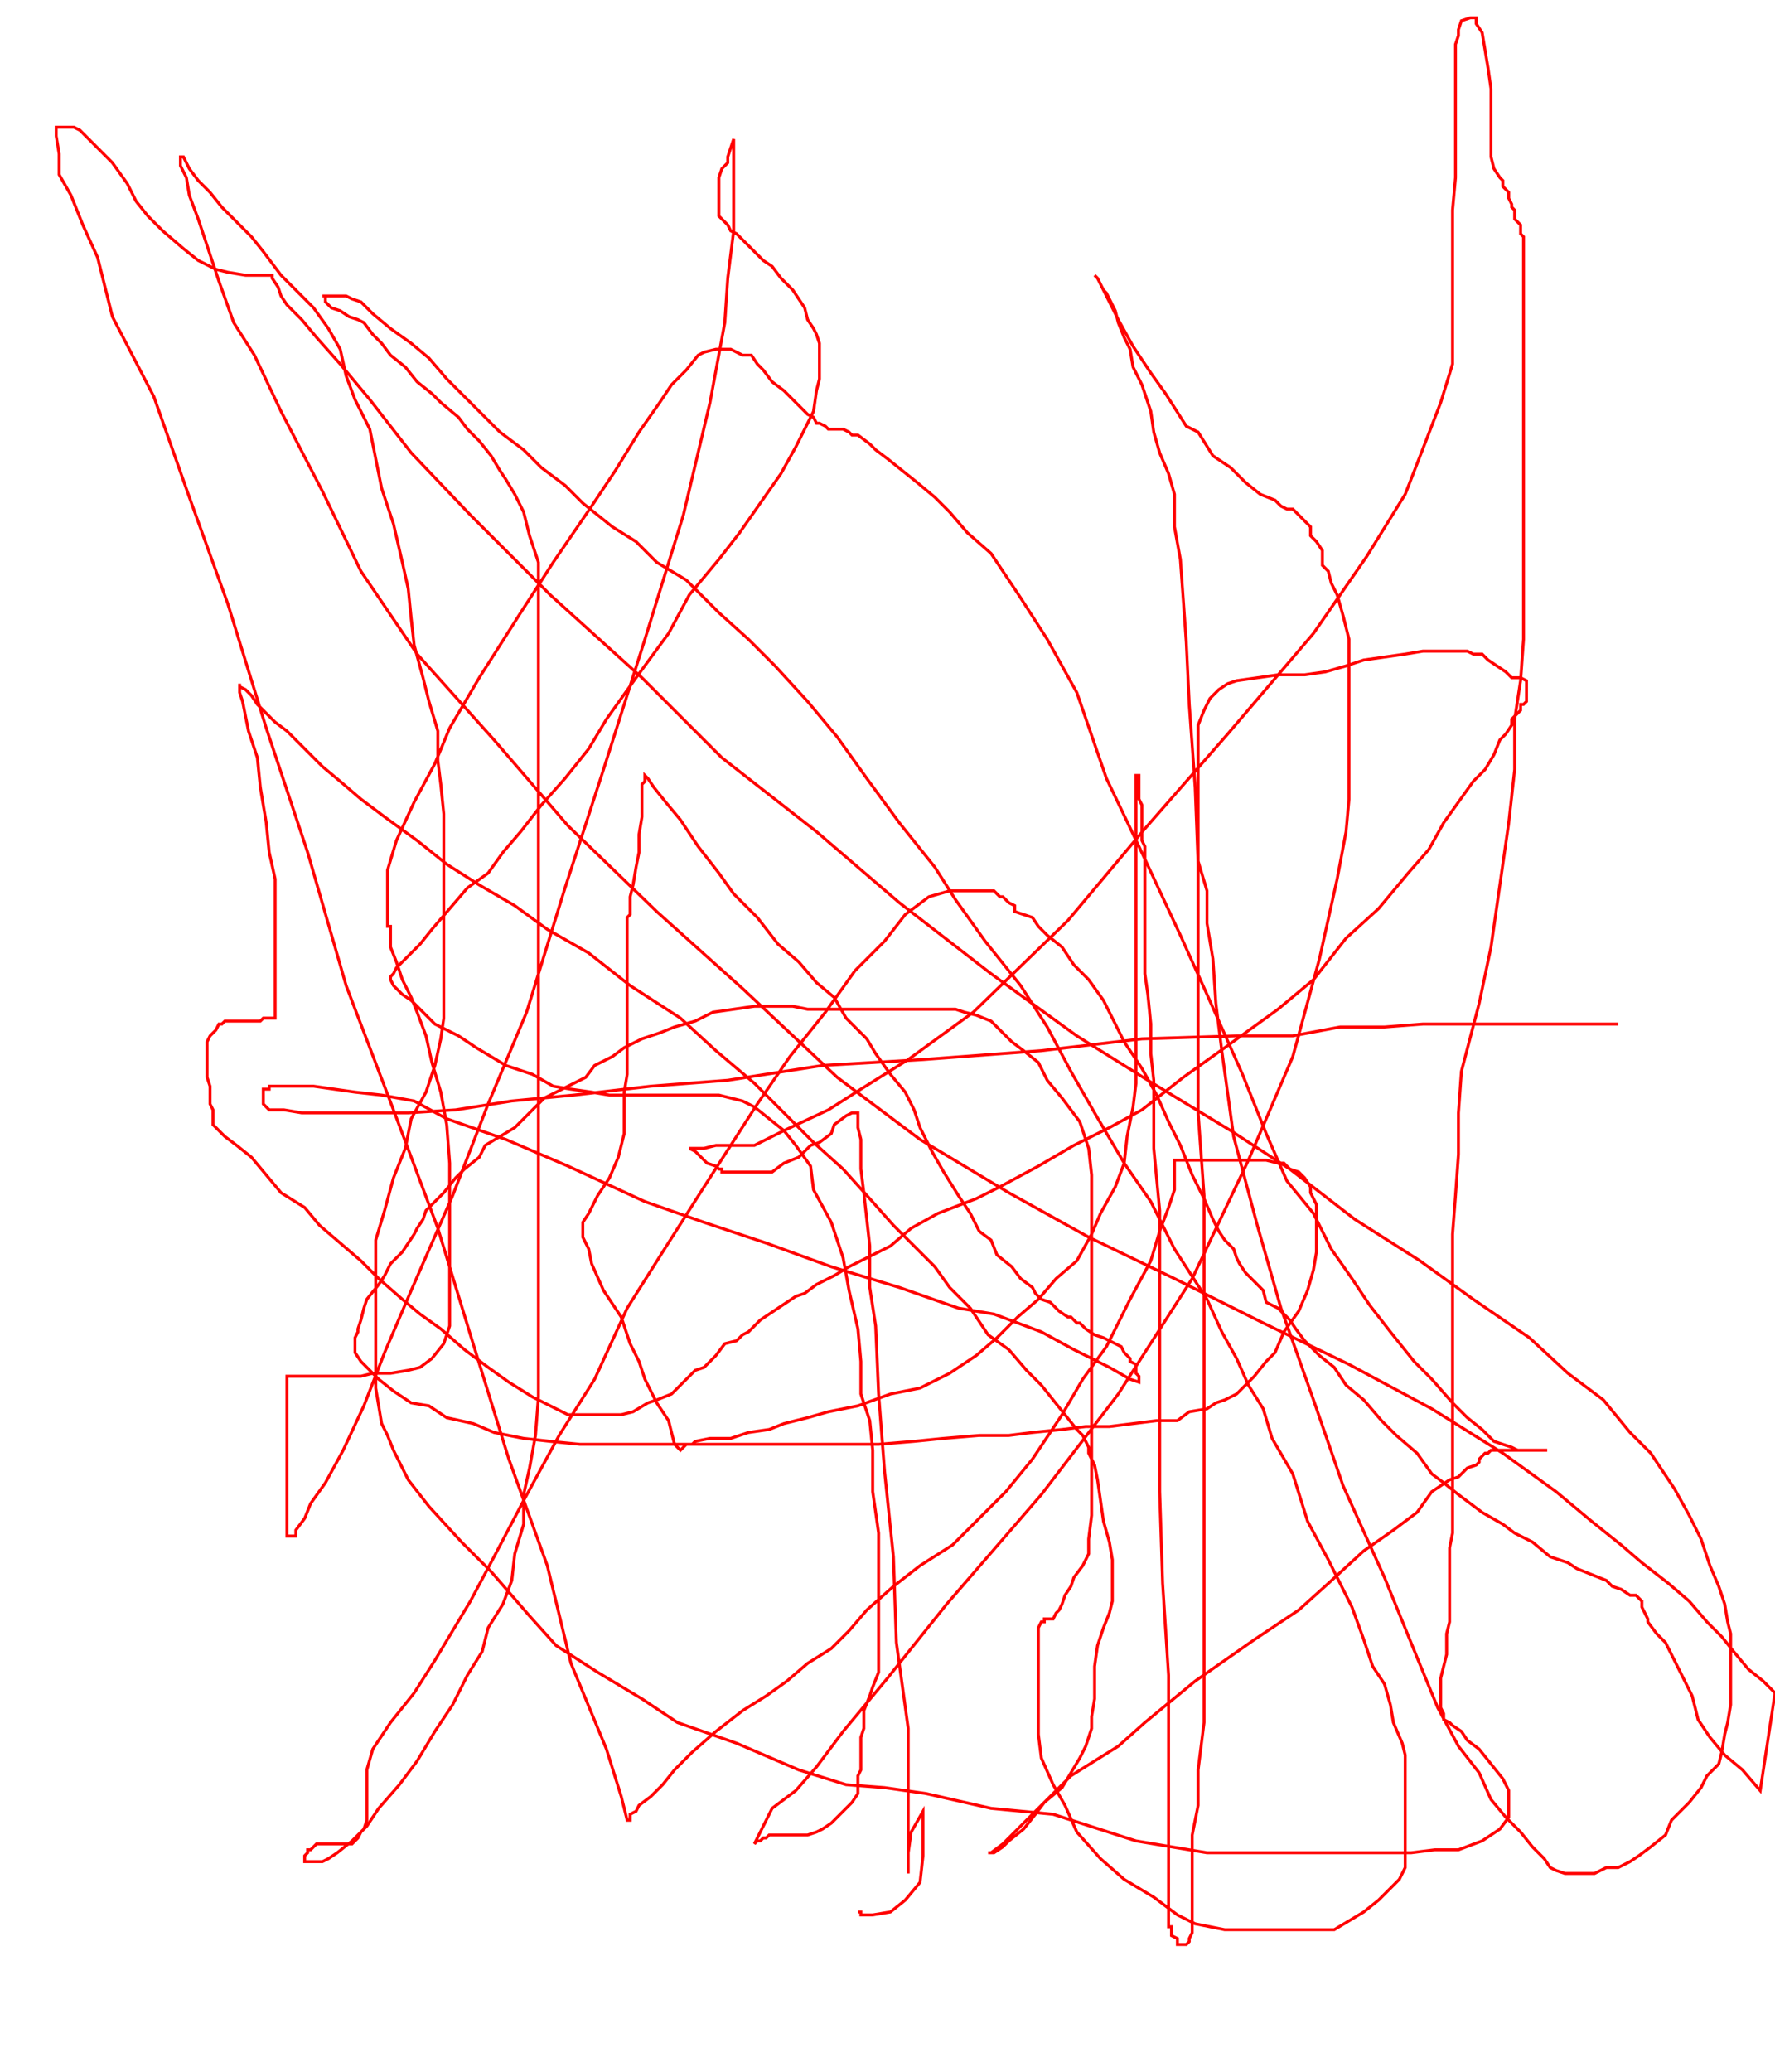 <svg width='600' height='700' xmlns='http://www.w3.org/2000/svg' xmlns:xlink='http://www.w3.org/1999/xlink'>
<g>
<polyline fill='none' stroke='red' points='290,646 291,646 291,647 295,647 301,646 306,642 311,636 312,627 312,618 312,612 308,619 307,626 307,630 307,632 307,633 307,630 307,620 307,606 307,584 303,555 302,526 299,497 297,471 296,448 294,435 294,421 293,412 292,403 291,395 291,389 291,385 290,381 290,377 290,376 288,376 286,377 282,380 281,383 277,386 274,387 270,391 265,393 261,396 255,396 251,396 248,396 246,396 244,396 244,395 243,395 242,394 239,393 237,391 235,389 233,388 233,388 233,388 235,388 238,388 242,387 249,387 255,387 265,382 280,375 291,368 307,358 329,342 361,311 387,280 415,248 444,214 462,188 475,167 482,149 487,136 491,123 491,110 491,102 491,93 491,82 491,71 492,60 492,49 492,41 492,34 492,31 492,27 492,23 492,19 492,15 493,12 493,10 494,7 497,6 498,6 499,6 499,8 501,11 502,17 503,23 504,30 504,35 504,43 504,48 504,53 505,57 507,60 508,61 508,63 510,65 510,67 511,69 511,70 512,71 512,74 514,76 514,78 514,79 515,80 515,81 515,81 515,81 515,83 515,85 515,89 515,96 515,102 515,110 515,120 515,132 515,141 515,152 515,165 515,177 515,190 515,203 515,216 514,230 512,243 512,260 510,278 507,299 504,320 500,339 494,362 493,376 493,390 492,404 491,417 491,431 491,442 491,454 491,466 491,476 491,485 491,492 491,499 491,506 491,514 491,518 490,523 490,528 490,534 490,538 490,542 490,548 489,552 489,555 489,559 488,563 487,567 487,570 487,573 487,575 487,577 488,579 488,581 490,582 491,583 494,585 496,588 500,591 504,596 508,601 510,605 510,609 510,611 510,614 507,618 501,622 493,625 485,625 477,626 467,626 456,626 444,626 426,626 408,626 384,622 356,613 335,611 313,606 299,604 286,603 270,598 249,589 229,582 217,574 202,565 188,556 179,546 166,531 156,521 145,509 138,500 133,490 131,485 129,481 128,475 127,469 127,462 127,456 127,447 127,438 127,428 127,419 130,409 133,398 137,388 139,378 144,369 147,360 149,351 150,344 150,334 150,325 150,316 150,307 150,300 150,293 150,289 150,285 150,280 150,275 149,265 148,257 148,247 145,237 143,229 140,218 139,209 138,199 136,190 133,177 129,165 127,155 125,145 120,135 117,127 115,118 111,111 106,104 100,98 95,93 89,85 85,80 80,75 75,70 71,65 67,61 64,57 63,55 62,53 61,53 61,56 63,60 64,66 67,74 70,83 74,95 79,109 86,120 95,139 109,166 122,193 141,221 167,250 192,279 222,308 251,334 283,364 311,385 341,403 368,418 397,432 427,447 456,461 484,476 508,491 526,504 538,514 548,522 555,528 564,535 571,541 577,548 582,553 586,558 591,564 596,568 600,572 595,605 589,598 583,593 578,587 574,581 572,573 569,567 566,561 563,555 560,552 557,548 557,547 556,545 555,543 555,542 555,541 554,540 553,539 551,539 548,537 545,536 543,534 538,532 533,530 530,528 524,526 518,521 512,518 508,515 501,511 493,505 488,501 484,498 479,491 472,485 467,480 461,473 455,468 451,462 446,458 441,453 438,449 436,446 432,442 428,440 427,436 423,432 421,430 419,427 418,425 417,422 414,419 412,416 410,412 407,405 403,397 399,387 395,379 391,370 386,361 380,352 376,344 373,338 368,331 363,326 359,320 354,316 351,313 349,310 346,309 343,308 343,306 341,305 339,303 338,303 336,301 335,301 332,301 330,301 325,301 321,301 314,303 306,309 299,318 289,328 279,342 267,357 256,373 238,401 224,423 212,442 201,466 189,485 177,507 167,526 159,541 147,561 140,572 132,582 126,591 124,598 124,601 124,605 124,606 124,608 124,610 124,612 124,613 124,615 123,618 122,619 121,621 119,623 118,623 116,623 115,623 113,623 112,623 110,623 109,623 108,623 107,623 106,624 105,625 104,625 104,626 103,627 103,628 103,629 103,629 103,629 104,629 105,629 107,629 108,629 109,629 111,628 114,626 119,622 124,617 128,611 135,603 141,595 147,585 153,576 158,566 163,558 165,550 170,542 173,534 174,525 177,515 177,505 179,496 181,485 182,472 182,457 182,444 182,430 182,415 182,399 182,382 182,362 182,337 182,318 182,298 182,275 182,256 182,239 182,225 182,212 182,201 182,190 179,181 177,173 174,167 171,162 169,159 166,154 162,149 158,145 155,141 149,136 146,133 141,129 137,124 132,120 129,116 126,113 123,109 121,108 118,107 115,105 112,104 110,102 110,101 110,100 109,100 111,100 114,100 117,100 119,101 122,102 126,106 132,111 139,116 145,121 151,128 163,140 169,146 177,152 183,158 191,164 197,170 207,178 215,183 222,190 232,196 243,207 253,216 262,225 273,237 283,249 293,263 304,278 316,293 323,304 333,318 345,333 354,347 362,362 370,376 380,393 389,406 397,422 408,439 413,450 418,459 422,468 427,476 430,486 437,498 442,514 449,527 457,543 461,554 464,563 468,569 470,576 471,582 474,589 475,593 475,599 475,603 475,607 475,611 475,615 475,619 475,621 475,623 475,626 475,628 475,630 475,631 473,635 470,638 466,642 461,646 456,649 451,652 447,652 439,652 431,652 424,652 414,652 404,650 398,647 390,641 380,635 372,628 364,619 360,610 356,603 352,594 351,586 351,579 351,572 351,566 351,561 351,558 351,555 351,552 351,550 352,548 353,548 353,547 354,547 355,547 356,547 357,545 358,544 359,542 360,539 362,536 363,533 366,529 368,525 368,520 369,512 369,504 369,494 369,483 369,472 369,460 369,448 369,440 369,432 369,423 369,416 369,408 369,397 368,388 365,379 359,371 354,365 351,359 346,355 342,352 339,349 335,345 330,343 326,342 323,341 314,341 307,341 299,341 291,341 283,341 273,341 268,340 261,340 255,340 248,341 241,342 235,345 228,347 223,349 217,351 211,354 207,357 201,360 198,364 190,368 184,371 179,376 174,381 169,384 164,387 162,391 157,395 154,398 150,403 147,406 144,409 143,412 141,415 140,417 138,420 136,423 134,425 132,427 130,431 128,434 124,439 123,442 122,446 121,449 121,450 120,452 120,453 120,454 120,455 120,456 120,457 122,460 124,462 128,466 133,470 139,474 145,475 151,479 160,481 167,484 177,486 186,487 196,488 207,488 216,488 227,488 236,488 249,488 260,488 272,488 286,488 297,488 309,487 319,486 331,485 341,485 349,484 359,483 367,482 375,482 383,481 391,480 397,480 398,480 402,477 408,476 411,474 414,473 418,471 420,469 424,465 428,460 431,457 434,450 439,443 442,436 444,429 445,423 445,417 445,413 445,410 445,407 443,403 443,401 441,398 439,396 436,395 434,393 432,393 428,392 425,392 422,392 419,392 416,392 414,392 411,392 409,392 407,392 406,392 405,392 403,392 402,392 401,392 400,392 399,392 398,392 397,392 397,392 397,392 397,395 397,398 397,402 395,408 392,416 389,426 382,439 374,455 366,466 359,478 349,493 340,504 331,513 322,522 311,529 302,536 293,544 287,551 281,557 273,562 266,568 259,573 251,578 242,585 234,592 228,598 224,603 220,607 216,610 215,612 213,613 213,615 212,615 210,607 205,591 193,562 185,529 172,493 159,451 148,415 133,375 117,333 104,288 90,246 77,204 64,168 52,134 38,107 33,87 28,76 24,66 20,59 20,52 19,46 19,45 19,43 20,43 21,43 25,43 27,44 28,45 31,48 33,50 38,55 43,62 46,68 50,73 55,78 62,84 67,88 73,91 77,92 83,93 86,93 89,93 90,93 91,93 92,93 92,93 92,93 92,94 94,97 95,100 97,103 102,108 107,114 115,123 125,135 139,153 159,174 186,201 217,229 244,256 276,281 304,305 335,329 364,350 388,365 416,382 436,395 458,412 480,426 498,439 517,452 530,464 542,473 551,484 558,491 566,503 571,512 575,520 578,529 581,536 583,542 584,548 585,552 585,556 585,562 585,569 585,576 584,582 583,586 582,592 581,596 577,600 575,604 571,609 565,615 563,620 558,624 554,627 551,629 547,631 543,631 539,633 535,633 533,633 532,633 531,633 531,633 531,633 529,633 526,632 524,631 522,628 518,624 514,619 509,614 504,608 500,599 493,590 486,577 479,560 468,533 454,502 444,473 433,442 425,414 417,384 413,355 411,339 410,324 408,312 408,301 405,291 405,283 405,276 405,269 405,261 405,251 405,245 407,240 409,236 412,233 415,231 418,230 425,229 432,228 441,228 448,227 455,225 461,223 468,222 475,221 481,220 485,220 488,220 491,220 493,220 496,220 498,221 501,221 503,223 506,225 509,227 511,229 513,229 514,229 516,230 516,230 516,230 516,231 516,232 516,233 516,234 516,235 516,236 516,237 515,238 514,238 514,239 514,240 513,241 511,243 511,245 509,248 507,250 505,255 502,260 498,264 493,271 488,278 483,287 476,295 466,307 455,317 444,331 432,341 414,354 400,364 386,375 375,381 363,387 351,394 338,401 330,405 317,410 308,415 301,421 293,425 287,428 282,431 276,434 272,437 269,438 266,440 263,442 260,444 257,446 256,447 253,450 251,451 249,453 245,454 242,458 238,462 235,463 231,467 227,471 222,473 219,474 214,477 210,478 203,478 199,478 192,478 186,475 180,472 172,467 165,462 157,456 149,449 142,444 136,439 128,432 122,426 115,420 108,414 103,408 95,403 90,397 85,391 80,387 76,384 72,380 72,378 72,375 71,373 71,371 71,369 71,367 70,364 70,362 70,360 70,358 70,357 70,355 70,353 70,352 71,350 73,348 74,346 75,346 76,345 77,345 79,345 81,345 82,345 84,345 86,345 88,345 89,344 92,344 93,344 93,343 93,341 93,338 93,335 93,329 93,322 93,314 93,306 93,297 91,288 90,278 88,266 87,256 84,247 83,242 82,237 81,234 81,232 81,231 81,231 81,231 81,232 83,233 85,235 87,238 89,240 93,244 97,247 100,250 105,255 109,259 115,264 122,270 130,276 141,284 151,292 162,299 174,306 185,314 199,322 213,333 230,344 242,355 255,366 265,376 275,386 285,395 294,405 302,414 309,421 316,428 321,435 328,442 334,451 341,456 347,463 352,468 356,473 360,478 364,483 366,485 367,487 368,489 368,491 369,493 370,495 371,500 372,507 373,514 375,521 376,527 376,532 376,536 376,541 375,545 373,550 371,556 370,563 370,568 370,574 369,580 369,584 367,590 365,594 362,599 359,604 353,609 350,613 346,618 341,622 339,624 336,626 335,626 334,626 335,626 339,623 345,617 353,609 362,600 378,590 387,582 404,568 424,554 439,544 449,535 461,524 471,517 479,511 484,504 490,500 493,499 496,496 499,495 500,494 500,493 501,492 502,491 503,491 504,490 505,490 505,490 507,490 507,490 510,490 514,490 517,490 520,490 521,490 523,490 522,490 519,490 516,490 513,490 511,489 508,488 505,487 501,483 496,479 491,474 484,466 478,460 470,450 463,441 457,432 450,422 444,410 435,399 428,383 420,363 408,336 399,316 385,286 374,263 364,234 354,216 345,202 335,187 327,180 321,173 316,168 310,163 305,159 300,155 296,152 294,150 290,147 288,147 287,146 285,145 284,145 283,145 281,145 280,145 279,144 277,143 276,143 275,141 273,140 269,136 265,132 261,129 258,125 256,123 254,120 251,120 247,118 246,118 243,118 242,118 238,119 236,120 232,125 227,130 223,136 216,146 208,159 200,171 187,190 176,207 162,229 152,246 147,258 140,271 134,284 131,294 131,301 131,305 131,308 131,309 131,311 131,312 131,313 132,313 132,314 132,315 132,317 132,320 134,325 136,331 139,337 141,342 144,350 146,359 149,369 151,380 152,393 152,405 152,416 152,426 152,434 152,441 152,448 150,454 146,459 142,462 138,463 132,464 126,464 122,465 119,465 117,465 114,465 112,465 109,465 107,465 106,465 105,465 103,465 101,465 99,465 98,465 97,465 97,466 97,467 97,469 97,473 97,479 97,483 97,490 97,496 97,503 97,507 97,511 97,514 97,516 97,518 97,519 97,519 97,519 98,519 99,519 100,519 100,517 103,513 105,508 110,501 116,490 123,475 130,457 139,436 153,404 165,373 178,342 191,300 204,260 218,216 231,174 240,136 245,109 246,94 248,78 248,70 248,63 248,58 248,55 248,52 248,51 248,50 248,49 248,48 248,47 247,50 246,53 246,55 244,57 243,60 243,61 243,63 243,65 243,66 243,68 243,70 243,71 243,71 243,71 243,73 245,75 246,76 247,78 249,79 252,82 256,86 258,88 261,90 264,94 268,98 270,101 272,104 273,108 275,111 276,113 277,116 277,117 277,118 277,119 277,120 277,122 277,125 277,128 276,132 275,139 272,145 269,151 264,160 257,170 250,180 243,189 233,201 226,214 215,229 205,243 199,253 191,263 183,272 176,281 170,288 165,295 158,300 152,307 146,314 142,319 138,323 134,327 133,329 132,330 132,331 133,333 134,334 136,336 139,338 144,343 147,346 155,350 161,354 171,360 180,363 187,367 193,368 200,369 206,370 212,370 218,370 224,370 229,370 236,370 243,370 251,372 255,374 260,378 265,382 269,387 274,394 275,402 281,413 285,425 287,436 290,449 291,460 291,471 294,480 295,490 295,498 295,504 296,511 297,518 297,522 297,528 297,532 297,536 297,542 297,547 297,552 297,556 297,559 297,562 297,565 295,570 294,573 292,578 292,582 292,584 291,587 291,589 291,592 291,594 291,596 291,598 290,600 290,603 290,606 288,609 284,613 281,616 278,618 276,619 273,620 270,620 265,620 260,620 259,621 258,621 257,622 256,622 255,623 255,623 255,623 256,621 258,617 261,611 269,605 276,597 285,585 300,567 320,542 352,505 378,471 403,432 422,392 437,357 446,324 452,297 455,281 456,270 456,259 456,249 456,243 456,233 456,226 456,216 454,208 452,201 450,197 449,193 447,191 447,188 447,186 445,183 443,181 443,178 442,177 440,175 438,173 437,172 435,172 433,171 431,169 426,167 421,163 416,158 410,154 405,146 401,144 394,133 389,126 383,117 378,108 375,102 372,96 371,94 370,93 370,93 370,93 371,94 372,96 373,98 374,99 376,103 377,105 378,109 380,114 382,118 383,124 386,130 389,139 390,146 392,153 395,160 397,167 397,178 399,189 400,203 401,217 402,238 404,266 405,292 405,323 405,348 405,348 405,376 407,404 407,426 407,449 407,471 407,496 407,516 407,533 407,553 407,568 407,582 405,598 405,610 403,620 403,628 403,635 403,639 403,645 403,649 403,651 403,653 402,655 402,656 401,657 400,657 399,657 398,657 398,655 396,654 396,652 396,651 395,651 395,651 395,651 395,650 395,647 395,642 395,635 395,626 395,615 395,594 395,566 393,535 392,504 392,481 392,453 392,428 392,409 390,388 390,376 390,365 389,356 389,346 388,336 387,329 387,322 387,317 387,313 387,308 387,305 387,304 387,302 387,301 387,300 387,297 387,295 387,292 387,290 387,288 387,286 386,284 386,282 386,279 386,276 386,272 385,270 385,266 385,265 385,263 385,262 384,262 384,262 384,262 384,263 384,266 384,270 384,275 384,282 384,289 384,296 384,303 384,310 384,317 384,322 384,328 384,335 384,341 384,348 384,357 384,366 383,374 381,384 380,393 377,401 372,410 369,417 364,426 357,432 351,439 344,445 337,452 330,458 321,464 311,469 301,471 290,475 280,477 273,479 265,481 260,483 253,484 247,486 240,486 235,487 234,488 232,488 231,489 230,490 230,490 230,490 228,488 226,480 222,474 218,466 216,460 213,454 210,445 204,436 200,427 199,422 197,418 197,417 197,416 197,414 197,413 199,410 202,404 206,398 209,391 211,383 211,376 211,369 212,363 212,359 212,354 212,349 212,344 212,338 212,331 212,326 212,322 212,317 212,313 212,310 213,309 213,307 213,303 214,299 215,293 216,288 216,282 217,276 217,271 217,268 217,265 218,264 218,263 218,262 218,262 218,262 219,263 221,266 225,271 230,277 236,286 243,295 248,302 256,310 263,319 270,325 276,332 282,337 286,344 293,351 296,356 301,363 306,369 309,375 311,381 315,389 319,396 324,404 328,410 331,416 335,419 337,424 342,428 345,432 349,435 350,437 352,439 355,440 357,442 358,443 361,445 362,445 364,447 365,447 367,449 370,451 373,452 375,453 377,454 379,455 380,457 381,458 382,459 382,460 384,461 384,462 384,464 385,465 385,466 385,467 385,467 385,467 382,466 375,462 363,456 352,450 336,444 324,442 304,435 281,428 259,420 238,413 218,406 192,394 171,385 151,378 140,372 129,370 120,369 113,368 106,367 101,367 98,367 95,367 93,367 92,367 91,367 91,368 89,368 89,369 89,370 89,371 89,372 89,372 89,372 89,373 90,374 91,375 93,375 96,375 102,376 110,376 123,376 138,376 154,375 173,372 194,370 220,367 246,365 278,360 312,358 352,355 386,351 418,350 437,350 453,347 468,347 481,346 492,346 502,346 509,346 513,346 515,346 517,346 518,346 519,346 520,346 521,346 522,346 524,346 525,346 527,346 530,346 535,346 540,346 543,346 546,346 547,346 547,346 547,346 ' /></g>
</svg>
